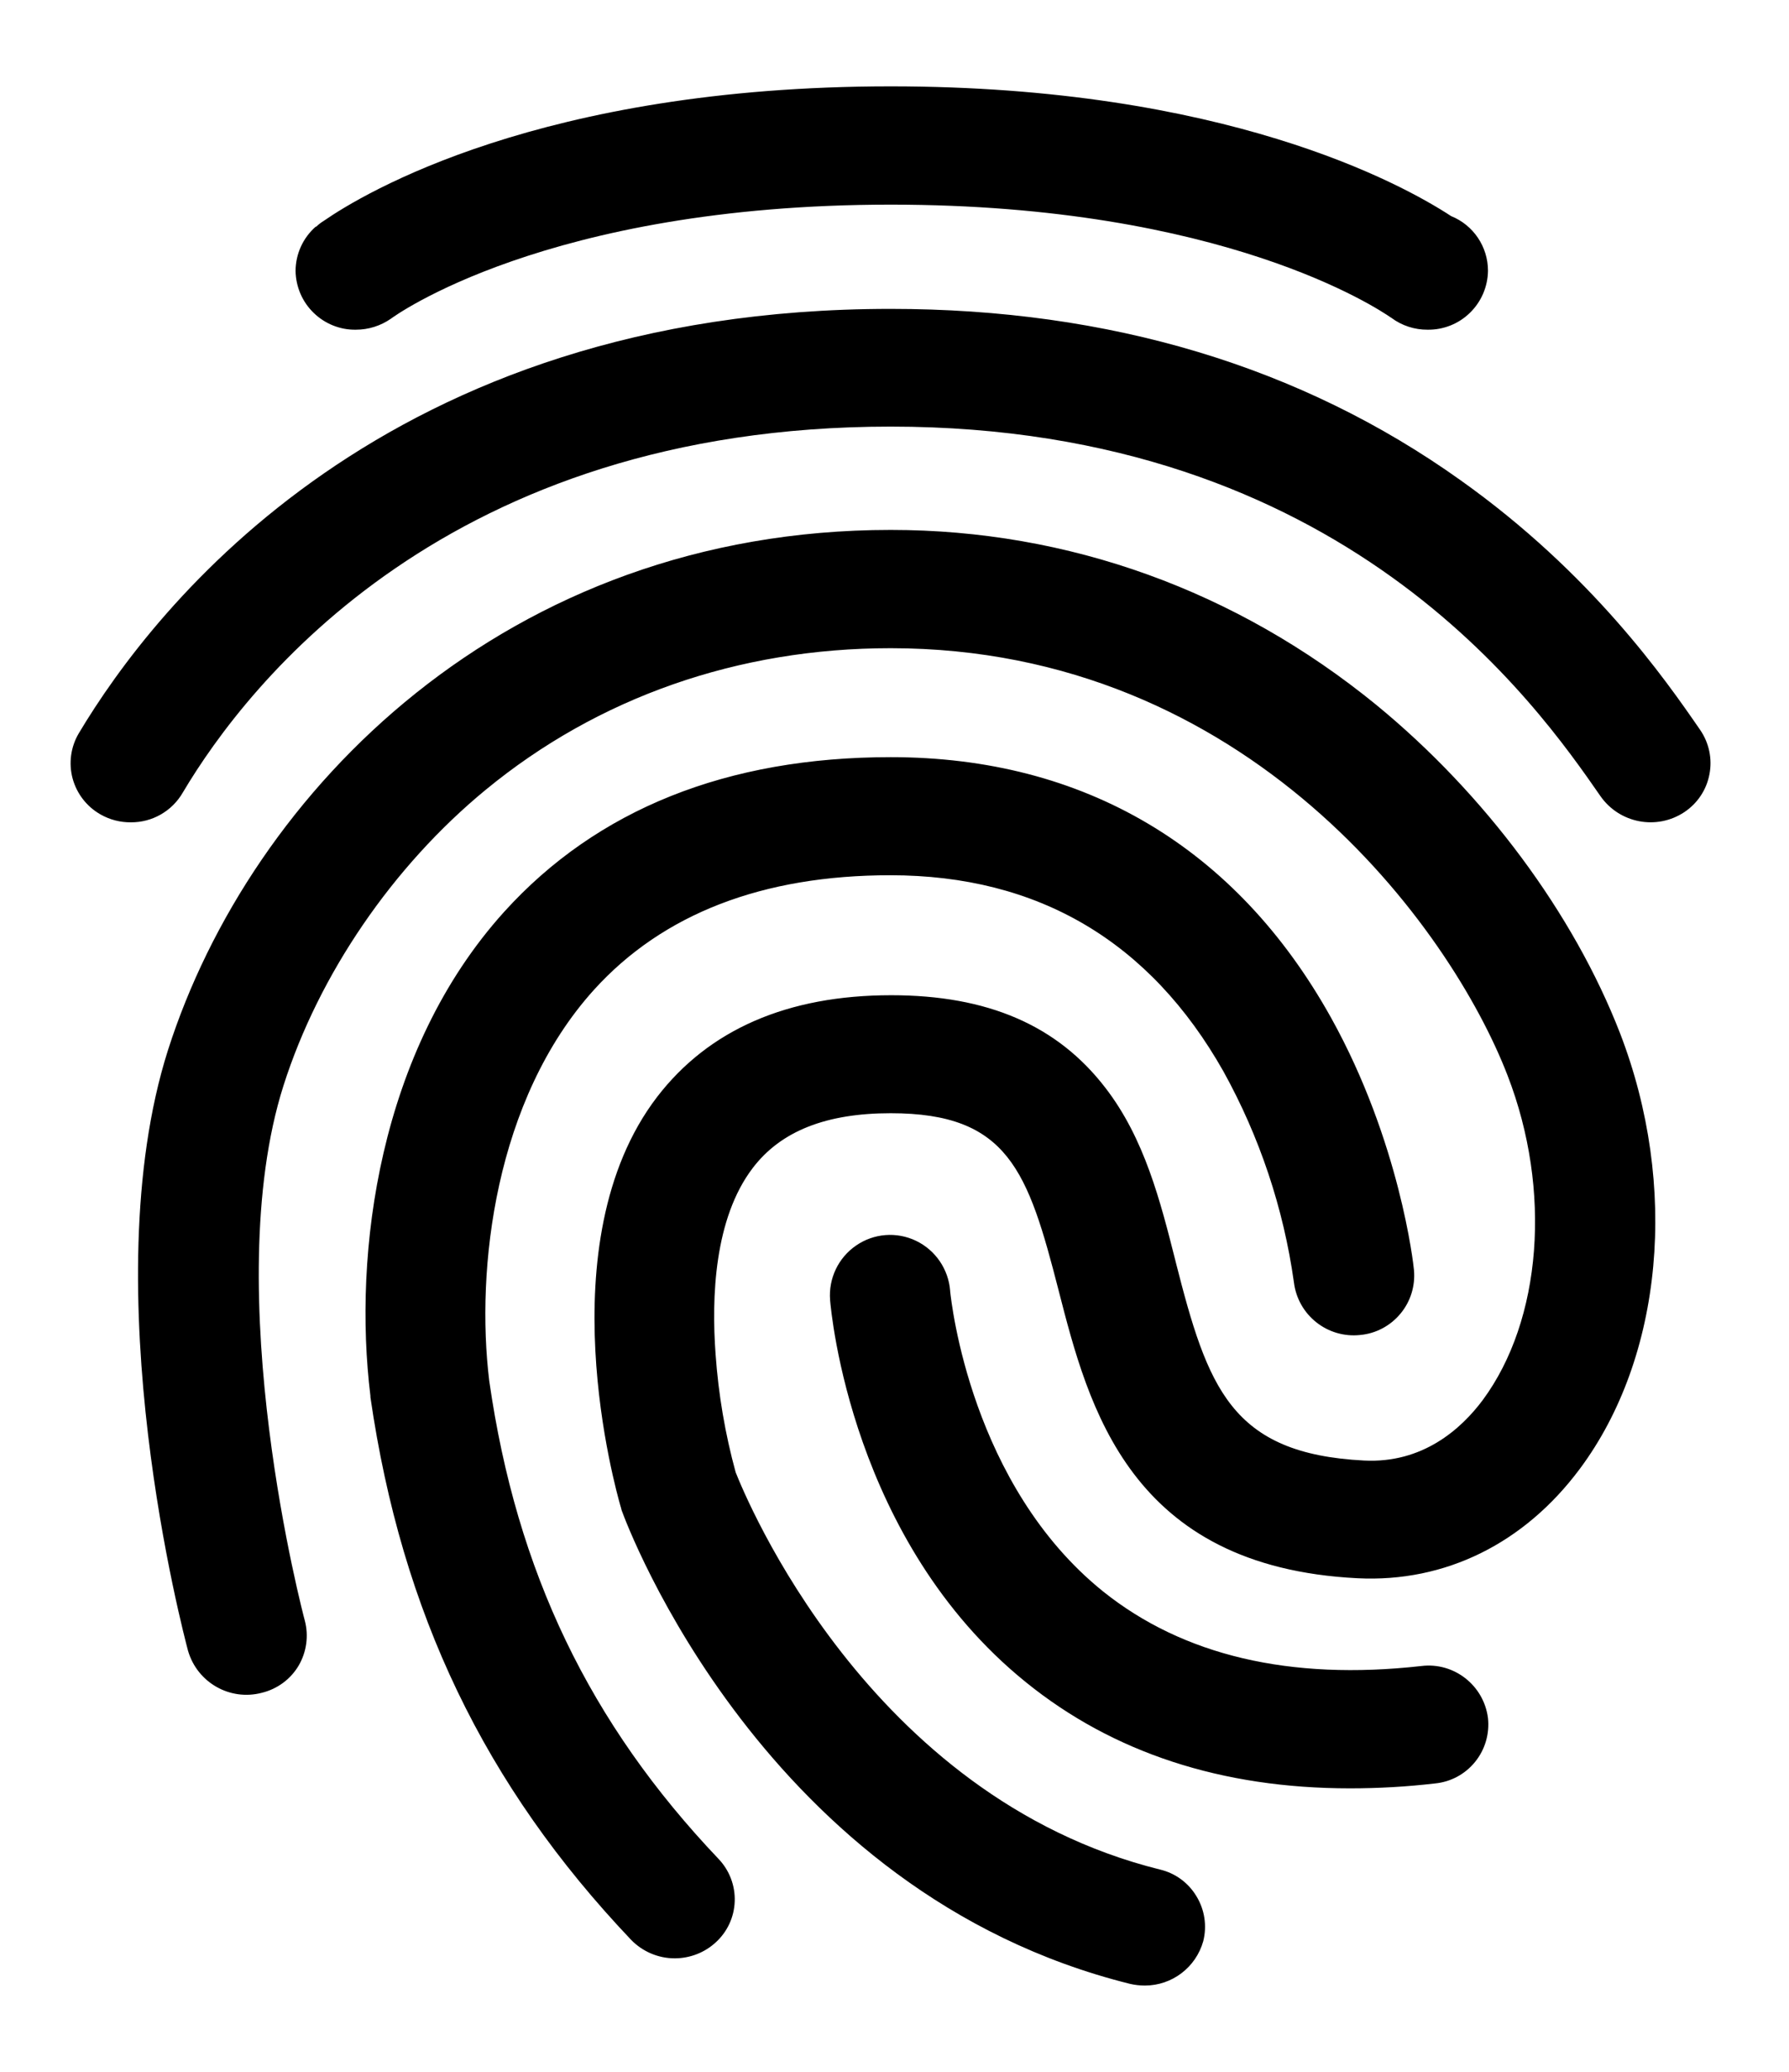 <svg width="19" height="22" viewBox="0 0 19 22" fill="none" xmlns="http://www.w3.org/2000/svg">
<path fill-rule="evenodd" clip-rule="evenodd" d="M9.459 0.917C12.999 0.917 14.882 1.948 15.412 2.295C15.648 2.39 15.803 2.62 15.803 2.875C15.801 3.044 15.732 3.204 15.612 3.321C15.492 3.439 15.33 3.503 15.162 3.501C15.024 3.502 14.888 3.458 14.777 3.375C14.776 3.374 14.774 3.373 14.769 3.37C14.646 3.286 13.001 2.173 9.46 2.173C5.794 2.173 4.17 3.37 4.152 3.384C4.043 3.46 3.913 3.501 3.78 3.501C3.613 3.504 3.451 3.439 3.331 3.322C3.21 3.205 3.142 3.045 3.139 2.877C3.14 2.697 3.217 2.527 3.352 2.408C3.356 2.408 3.359 2.407 3.362 2.404C3.385 2.382 3.411 2.362 3.439 2.345C3.856 2.056 5.743 0.917 9.459 0.917ZM1.389 8.732C1.276 8.733 1.165 8.704 1.067 8.648C0.921 8.565 0.815 8.428 0.771 8.266C0.728 8.105 0.751 7.932 0.836 7.788C1.643 6.436 4.099 3.28 9.459 3.28C11.782 3.28 13.819 3.892 15.511 5.099C16.904 6.089 17.684 7.21 18.056 7.75C18.151 7.888 18.187 8.058 18.155 8.222C18.124 8.387 18.028 8.531 17.888 8.624C17.595 8.818 17.201 8.743 16.999 8.456C16.326 7.485 14.274 4.53 9.459 4.53C4.759 4.53 2.634 7.249 1.942 8.415C1.828 8.613 1.617 8.734 1.389 8.732ZM12.159 21.084C12.106 21.084 12.053 21.078 12.001 21.066C8.113 20.099 6.661 16.2 6.602 16.037L6.593 16.002L6.591 15.997C6.543 15.828 5.795 13.197 6.978 11.649C7.527 10.934 8.362 10.568 9.465 10.568C10.49 10.568 11.229 10.888 11.738 11.549C12.155 12.088 12.323 12.753 12.485 13.393L12.486 13.398C12.826 14.735 13.072 15.437 14.487 15.509C15.108 15.541 15.517 15.176 15.748 14.866C16.374 14.019 16.483 12.639 16.011 11.42C15.405 9.848 13.253 6.883 9.459 6.883C7.839 6.883 6.351 7.405 5.158 8.387C4.17 9.2 3.387 10.347 3.011 11.527C2.312 13.724 3.228 17.176 3.237 17.208C3.28 17.37 3.256 17.543 3.171 17.688C3.085 17.832 2.945 17.935 2.782 17.975C2.443 18.065 2.095 17.867 1.997 17.529L1.997 17.529C1.955 17.37 0.977 13.689 1.784 11.151C2.663 8.4 5.377 5.627 9.46 5.627C11.347 5.627 13.13 6.271 14.618 7.486C15.771 8.432 16.712 9.701 17.205 10.97C17.831 12.591 17.663 14.41 16.778 15.598C16.188 16.39 15.349 16.805 14.419 16.759C11.996 16.638 11.561 14.941 11.243 13.703C10.917 12.433 10.708 11.821 9.46 11.821C8.775 11.821 8.294 12.01 7.995 12.402C7.586 12.938 7.555 13.775 7.6 14.382C7.63 14.806 7.701 15.225 7.813 15.634C7.913 15.886 9.211 19.079 12.319 19.852C12.481 19.89 12.621 19.992 12.707 20.136C12.794 20.279 12.82 20.45 12.779 20.613C12.701 20.891 12.448 21.084 12.159 21.084ZM6.702 20.598C6.824 20.724 6.993 20.796 7.169 20.795C7.328 20.794 7.482 20.735 7.6 20.627C7.724 20.515 7.797 20.358 7.803 20.191C7.809 20.023 7.747 19.861 7.632 19.74C6.262 18.3 5.486 16.689 5.196 14.663C5.051 13.475 5.255 11.678 6.307 10.512C7.038 9.704 8.099 9.294 9.456 9.294C11.026 9.294 12.214 9.997 12.994 11.378C13.378 12.072 13.632 12.831 13.742 13.617C13.785 13.965 14.098 14.213 14.445 14.176C14.612 14.161 14.766 14.079 14.873 13.95C14.981 13.821 15.032 13.654 15.017 13.487C15.013 13.433 14.868 12.123 14.137 10.808C13.13 8.999 11.515 8.04 9.46 8.04C7.723 8.04 6.339 8.594 5.354 9.683C4.021 11.159 3.748 13.307 3.934 14.823V14.836C4.266 17.127 5.146 18.959 6.702 20.598ZM14.337 18.99C12.976 18.99 11.819 18.612 10.893 17.861C9.043 16.365 8.827 13.933 8.816 13.806L8.816 13.805C8.798 13.576 8.903 13.356 9.092 13.226C9.28 13.096 9.523 13.077 9.729 13.176C9.935 13.275 10.073 13.477 10.091 13.706L10.091 13.711C10.104 13.832 10.314 15.771 11.715 16.899C12.563 17.578 13.697 17.848 15.095 17.691C15.442 17.648 15.759 17.896 15.803 18.244C15.821 18.411 15.772 18.579 15.666 18.709C15.56 18.84 15.407 18.922 15.24 18.938C14.94 18.973 14.639 18.99 14.337 18.99Z" fill="black"/>
</svg>
